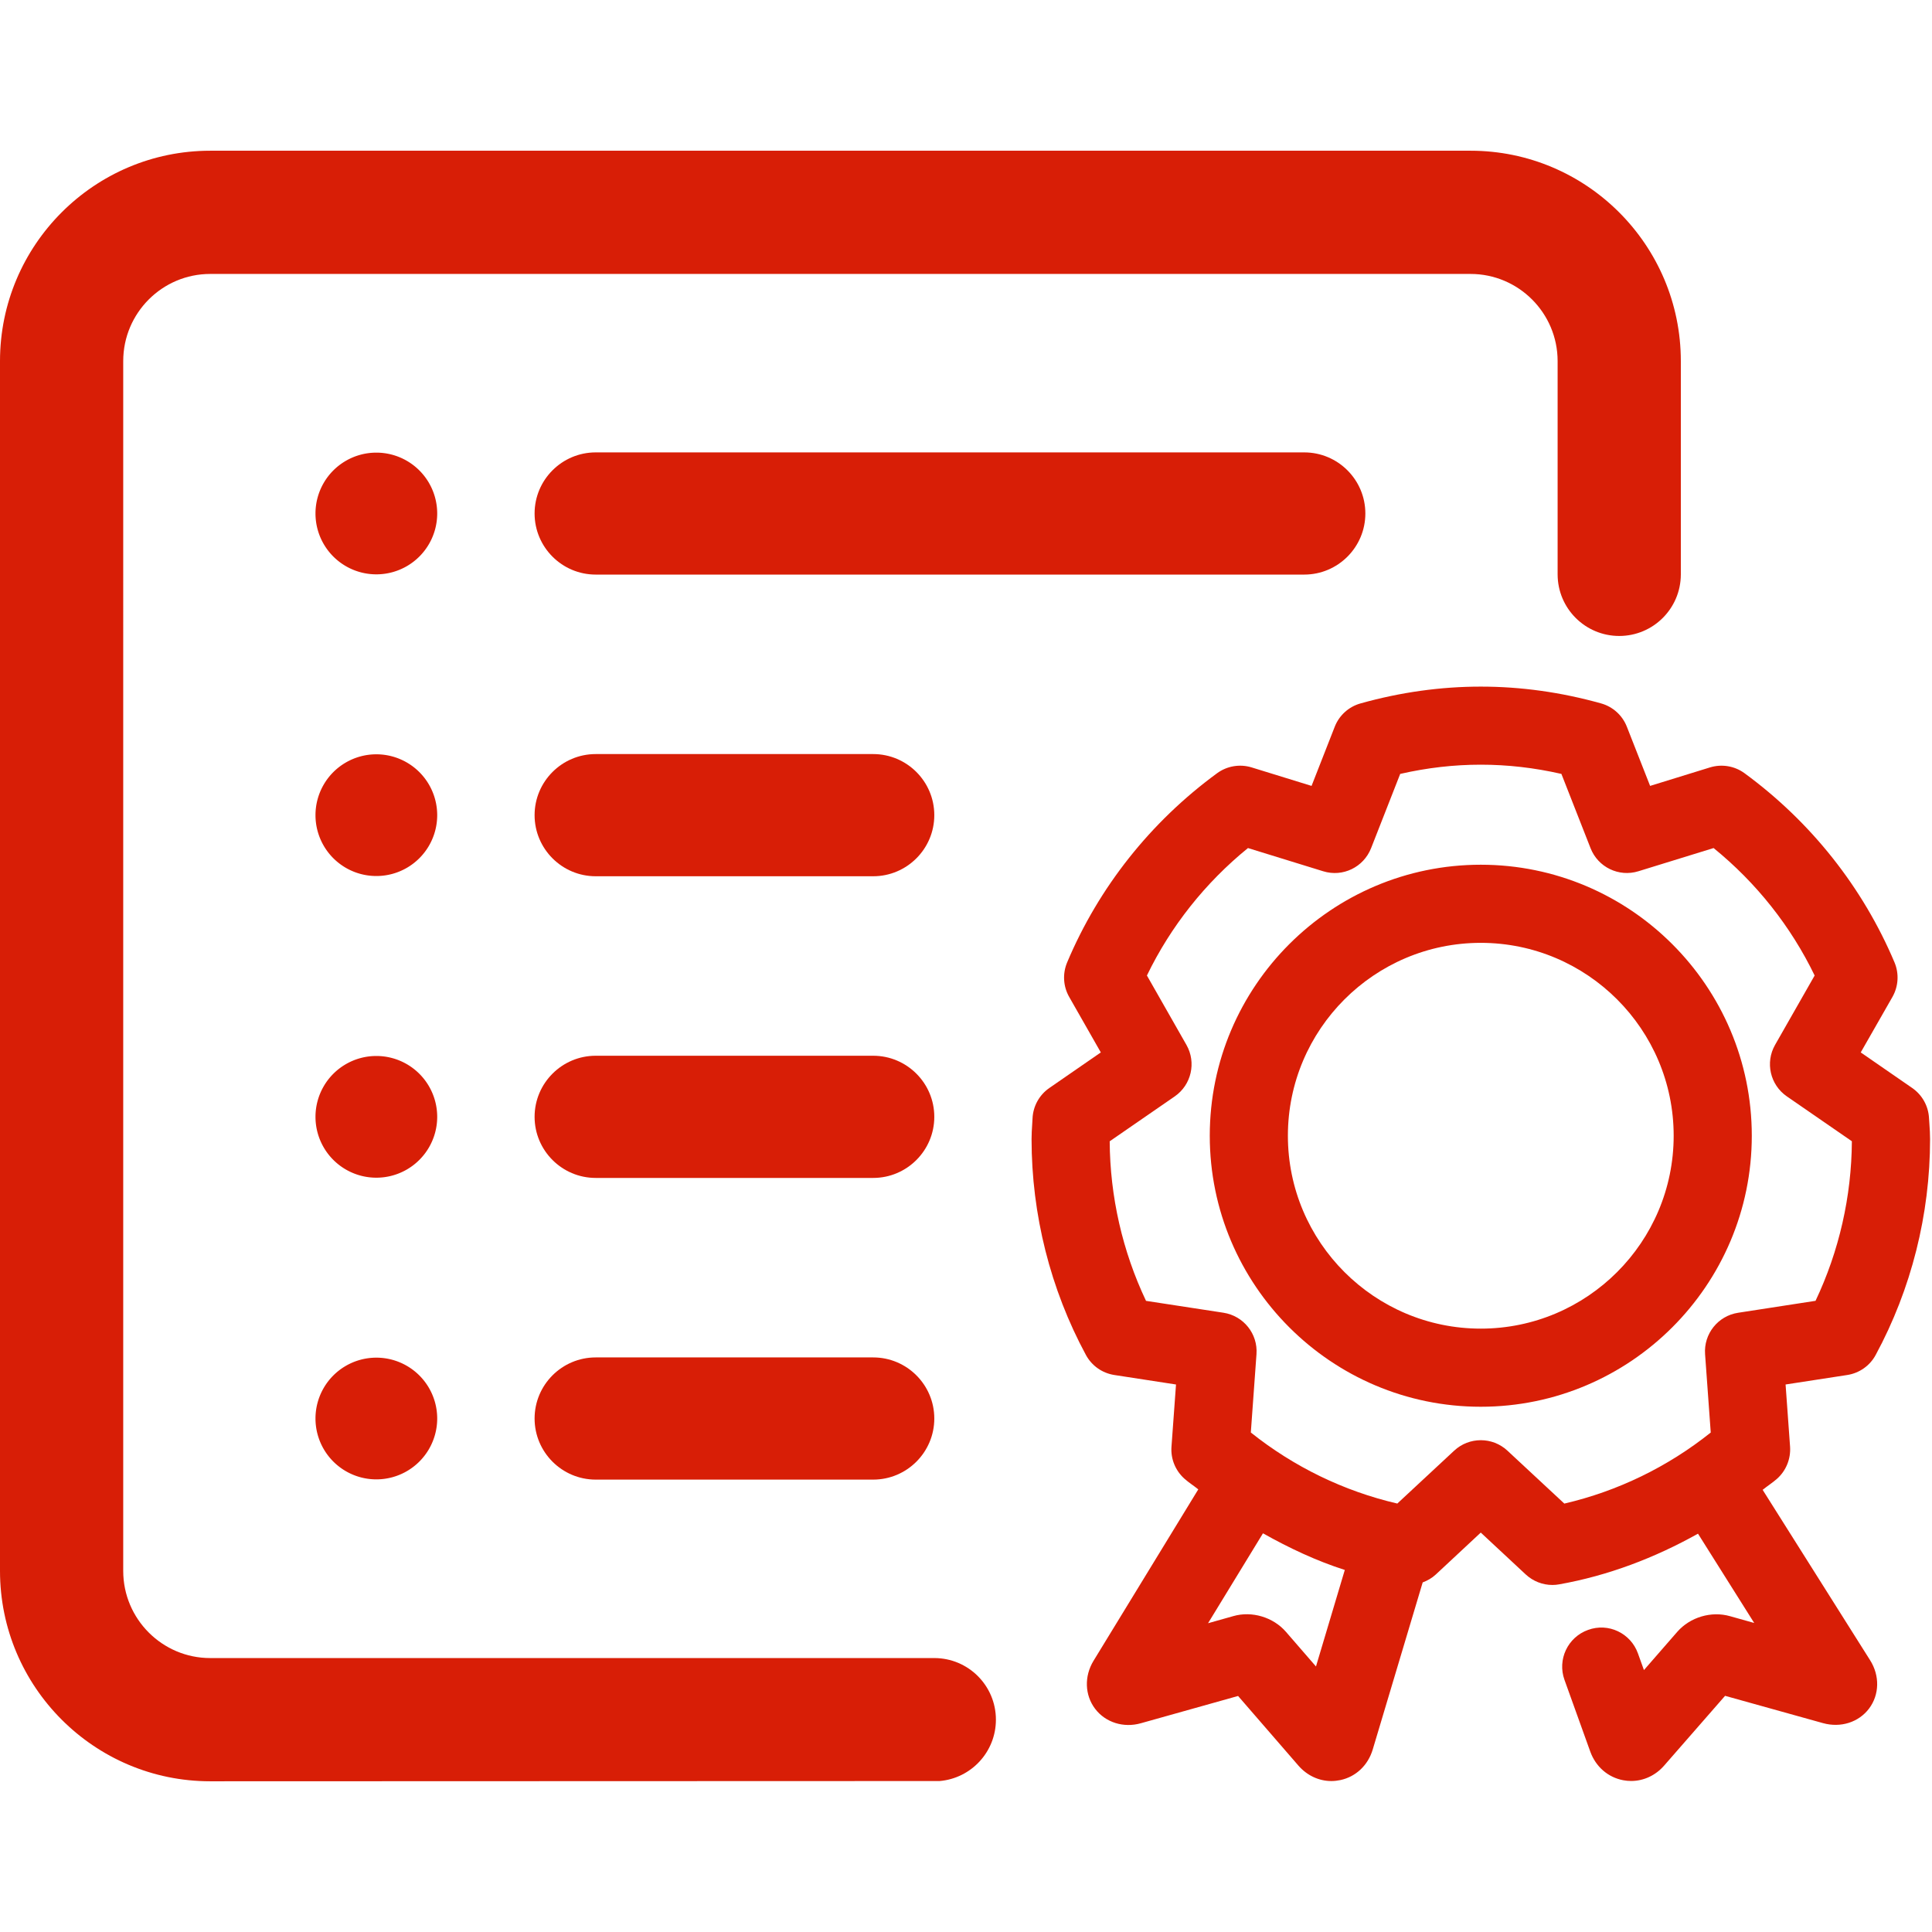 <?xml version="1.0" standalone="no"?><!DOCTYPE svg PUBLIC "-//W3C//DTD SVG 1.1//EN" "http://www.w3.org/Graphics/SVG/1.1/DTD/svg11.dtd"><svg t="1546505669824" class="icon" style="" viewBox="0 0 1024 1024" version="1.1" xmlns="http://www.w3.org/2000/svg" p-id="893" xmlns:xlink="http://www.w3.org/1999/xlink" width="128" height="128"><defs><style type="text/css"></style></defs><path d="M315.736 304.54c-17.86 0-32.39-14.526-32.39-32.381s14.53-32.38 32.39-32.38l375.539 0c17.86 0 32.39 14.526 32.39 32.38 0 17.855-14.53 32.381-32.39 32.381L315.736 304.54z" p-id="894" fill="#d81e06"></path><path d="M315.736 464.434c-17.86 0-32.39-14.526-32.39-32.381 0-17.854 14.53-32.381 32.39-32.381l147.072 0c17.86 0 32.39 14.526 32.39 32.381 0 17.854-14.53 32.381-32.39 32.381L315.736 464.434z" p-id="895" fill="#d81e06"></path><path d="M315.736 624.328c-17.86 0-32.39-14.526-32.39-32.381 0-17.854 14.53-32.38 32.39-32.38l147.072 0c17.86 0 32.39 14.526 32.39 32.38 0 17.855-14.53 32.381-32.39 32.381L315.736 624.328z" p-id="896" fill="#d81e06"></path><path d="M315.736 784.222c-17.86 0-32.39-14.526-32.39-32.381s14.53-32.38 32.39-32.38l147.072 0c17.86 0 32.39 14.526 32.39 32.38 0 17.855-14.53 32.381-32.39 32.381L315.736 784.222z" p-id="897" fill="#d81e06"></path><path d="M199.47 272.16m-32.256 0a31.5 31.5 0 1 0 64.512 0 31.5 31.5 0 1 0-64.512 0Z" p-id="898" fill="#d81e06"></path><path d="M199.47 432.054m-32.256 0a31.5 31.5 0 1 0 64.512 0 31.5 31.5 0 1 0-64.512 0Z" p-id="899" fill="#d81e06"></path><path d="M199.47 591.948m-32.256 0a31.5 31.5 0 1 0 64.512 0 31.5 31.5 0 1 0-64.512 0Z" p-id="900" fill="#d81e06"></path><path d="M199.47 751.842m-32.256 0a31.5 31.5 0 1 0 64.512 0 31.5 31.5 0 1 0-64.512 0Z" p-id="901" fill="#d81e06"></path><path d="M934.241 789.644c2.484-2.029 5.217-3.726 7.619-5.859 4.804-4.285 7.349-10.58 6.915-16.997l-2.381-32.981 32.691-5.031c6.418-0.993 12.008-4.927 15.072-10.641 18.882-34.928 28.819-74.471 28.819-114.388 0-2.691-0.166-5.341-0.352-7.971l-0.207-3.085c-0.31-6.459-3.623-12.381-8.923-16.045l-27.267-18.841 16.811-29.42c3.167-5.59 3.582-12.339 1.098-18.281-16.811-39.793-44.264-74.45-79.482-100.268-5.28-3.872-12.07-5.01-18.344-3.085l-31.718 9.793-12.319-31.346c-2.36-6.046-7.432-10.641-13.685-12.381-42.38-11.863-85.092-11.863-127.452 0-6.273 1.739-11.346 6.335-13.706 12.381l-12.278 31.346-31.739-9.793c-6.253-1.925-13.064-0.786-18.344 3.085-35.238 25.797-62.712 60.475-79.46 100.248-2.505 5.942-2.111 12.712 1.076 18.302l16.77 29.42-27.267 18.841c-5.341 3.685-8.633 9.648-8.923 16.108l-0.186 3.209c-0.166 2.588-0.331 5.155-0.331 7.784 0 39.937 9.958 79.502 28.799 114.388 3.085 5.734 8.654 9.648 15.072 10.641l32.691 5.031-2.401 32.981c-0.476 6.439 2.091 12.712 6.915 16.997 2.298 2.05 4.907 3.665 7.288 5.61l-55.527 90.869c-4.99 8.199-4.658 18.199 0.869 25.466 5.528 7.246 15.093 10.228 24.244 7.619l51.51-14.451 31.966 36.894c4.617 5.3 10.911 8.198 17.474 8.198 1.574 0 3.167-0.186 4.804-0.517 8.198-1.76 14.596-7.805 17.122-16.19l26.48-88.57c2.526-0.952 4.927-2.298 6.956-4.202l23.83-22.215 23.809 22.174c3.892 3.623 8.944 5.59 14.14 5.59 1.242 0 2.401-0.103 3.623-0.331 25.983-4.617 50.641-14.037 73.56-26.852l29.792 47.328-12.754-3.582c-9.958-2.857-21.201 0.476-28.033 8.281l-17.655 20.267-3.167-8.799c-3.851-10.787-15.694-16.438-26.459-12.485-10.787 3.872-16.356 15.735-12.485 26.48l13.664 38.012c2.877 7.971 9.379 13.664 17.474 15.176 1.366 0.269 2.816 0.393 4.202 0.393 6.583 0 12.94-2.919 17.516-8.198l32.256-36.936 51.905 14.472c9.379 2.608 18.924-0.435 24.431-7.743 5.507-7.35 5.714-17.412 0.539-25.59L934.241 789.644zM697.495 883.266l-15.901-18.344c-6.791-7.826-18.095-11.18-27.93-8.344l-13.374 3.768 29.109-47.66c13.851 7.784 28.24 14.576 43.375 19.42L697.495 883.266zM798.964 768.879c-7.95-7.391-20.269-7.391-28.219 0l-30.145 28.033c-28.281-6.563-54.782-19.42-77.639-37.66l3.002-41.511c0.786-10.766-6.832-20.31-17.495-21.967l-41.055-6.294c-12.463-26.273-19.088-55.258-19.254-84.574l34.472-23.789c8.82-6.107 11.532-17.95 6.211-27.288l-20.952-36.79c12.588-26.025 30.87-49.109 53.56-67.556l39.854 12.298c10.414 3.25 21.428-2.153 25.403-12.236l15.425-39.357c28.592-6.522 56.832-6.522 85.444 0l15.445 39.357c3.934 10.082 14.989 15.445 25.362 12.236l39.854-12.298c22.712 18.447 40.972 41.531 53.56 67.556l-20.973 36.77c-5.321 9.337-2.608 21.201 6.232 27.288l34.472 23.789c-0.166 29.296-6.791 58.301-19.254 84.574l-41.055 6.335c-10.662 1.635-18.281 11.201-17.495 21.967l3.002 41.511c-22.836 18.239-49.358 31.097-77.598 37.66L798.964 768.879zM784.844 745.607c-79.191 0-143.642-64.41-143.642-143.642s64.451-143.642 143.642-143.642 143.642 64.43 143.642 143.642S864.035 745.607 784.844 745.607zM784.844 499.73c-56.376 0-102.235 45.859-102.235 102.235s45.859 102.235 102.235 102.235 102.235-45.838 102.235-102.235S841.219 499.73 784.844 499.73z" p-id="902" fill="#d81e06"></path><path d="M497.977 943.99c16.733-1.411 29.876-15.431 29.876-32.529 0-18.035-14.62-32.654-32.655-32.654L111.415 878.806c-25.422 0-46.104-20.718-46.104-46.184L65.312 191.382c0-25.468 20.682-46.186 46.104-46.186l668.005 0c25.446 0 46.149 20.72 46.15 46.188l0 113.157 0.003 0c0.068 17.977 14.659 32.531 32.651 32.531s32.585-14.553 32.651-32.531l0.003 0L890.879 191.38c-0.001-61.493-49.981-111.496-111.459-111.496L111.414 79.884C49.98 79.884 0 129.888 0 191.382l0 641.24c0 61.49 49.979 111.494 111.414 111.494" p-id="903" fill="#d81e06"></path></svg>